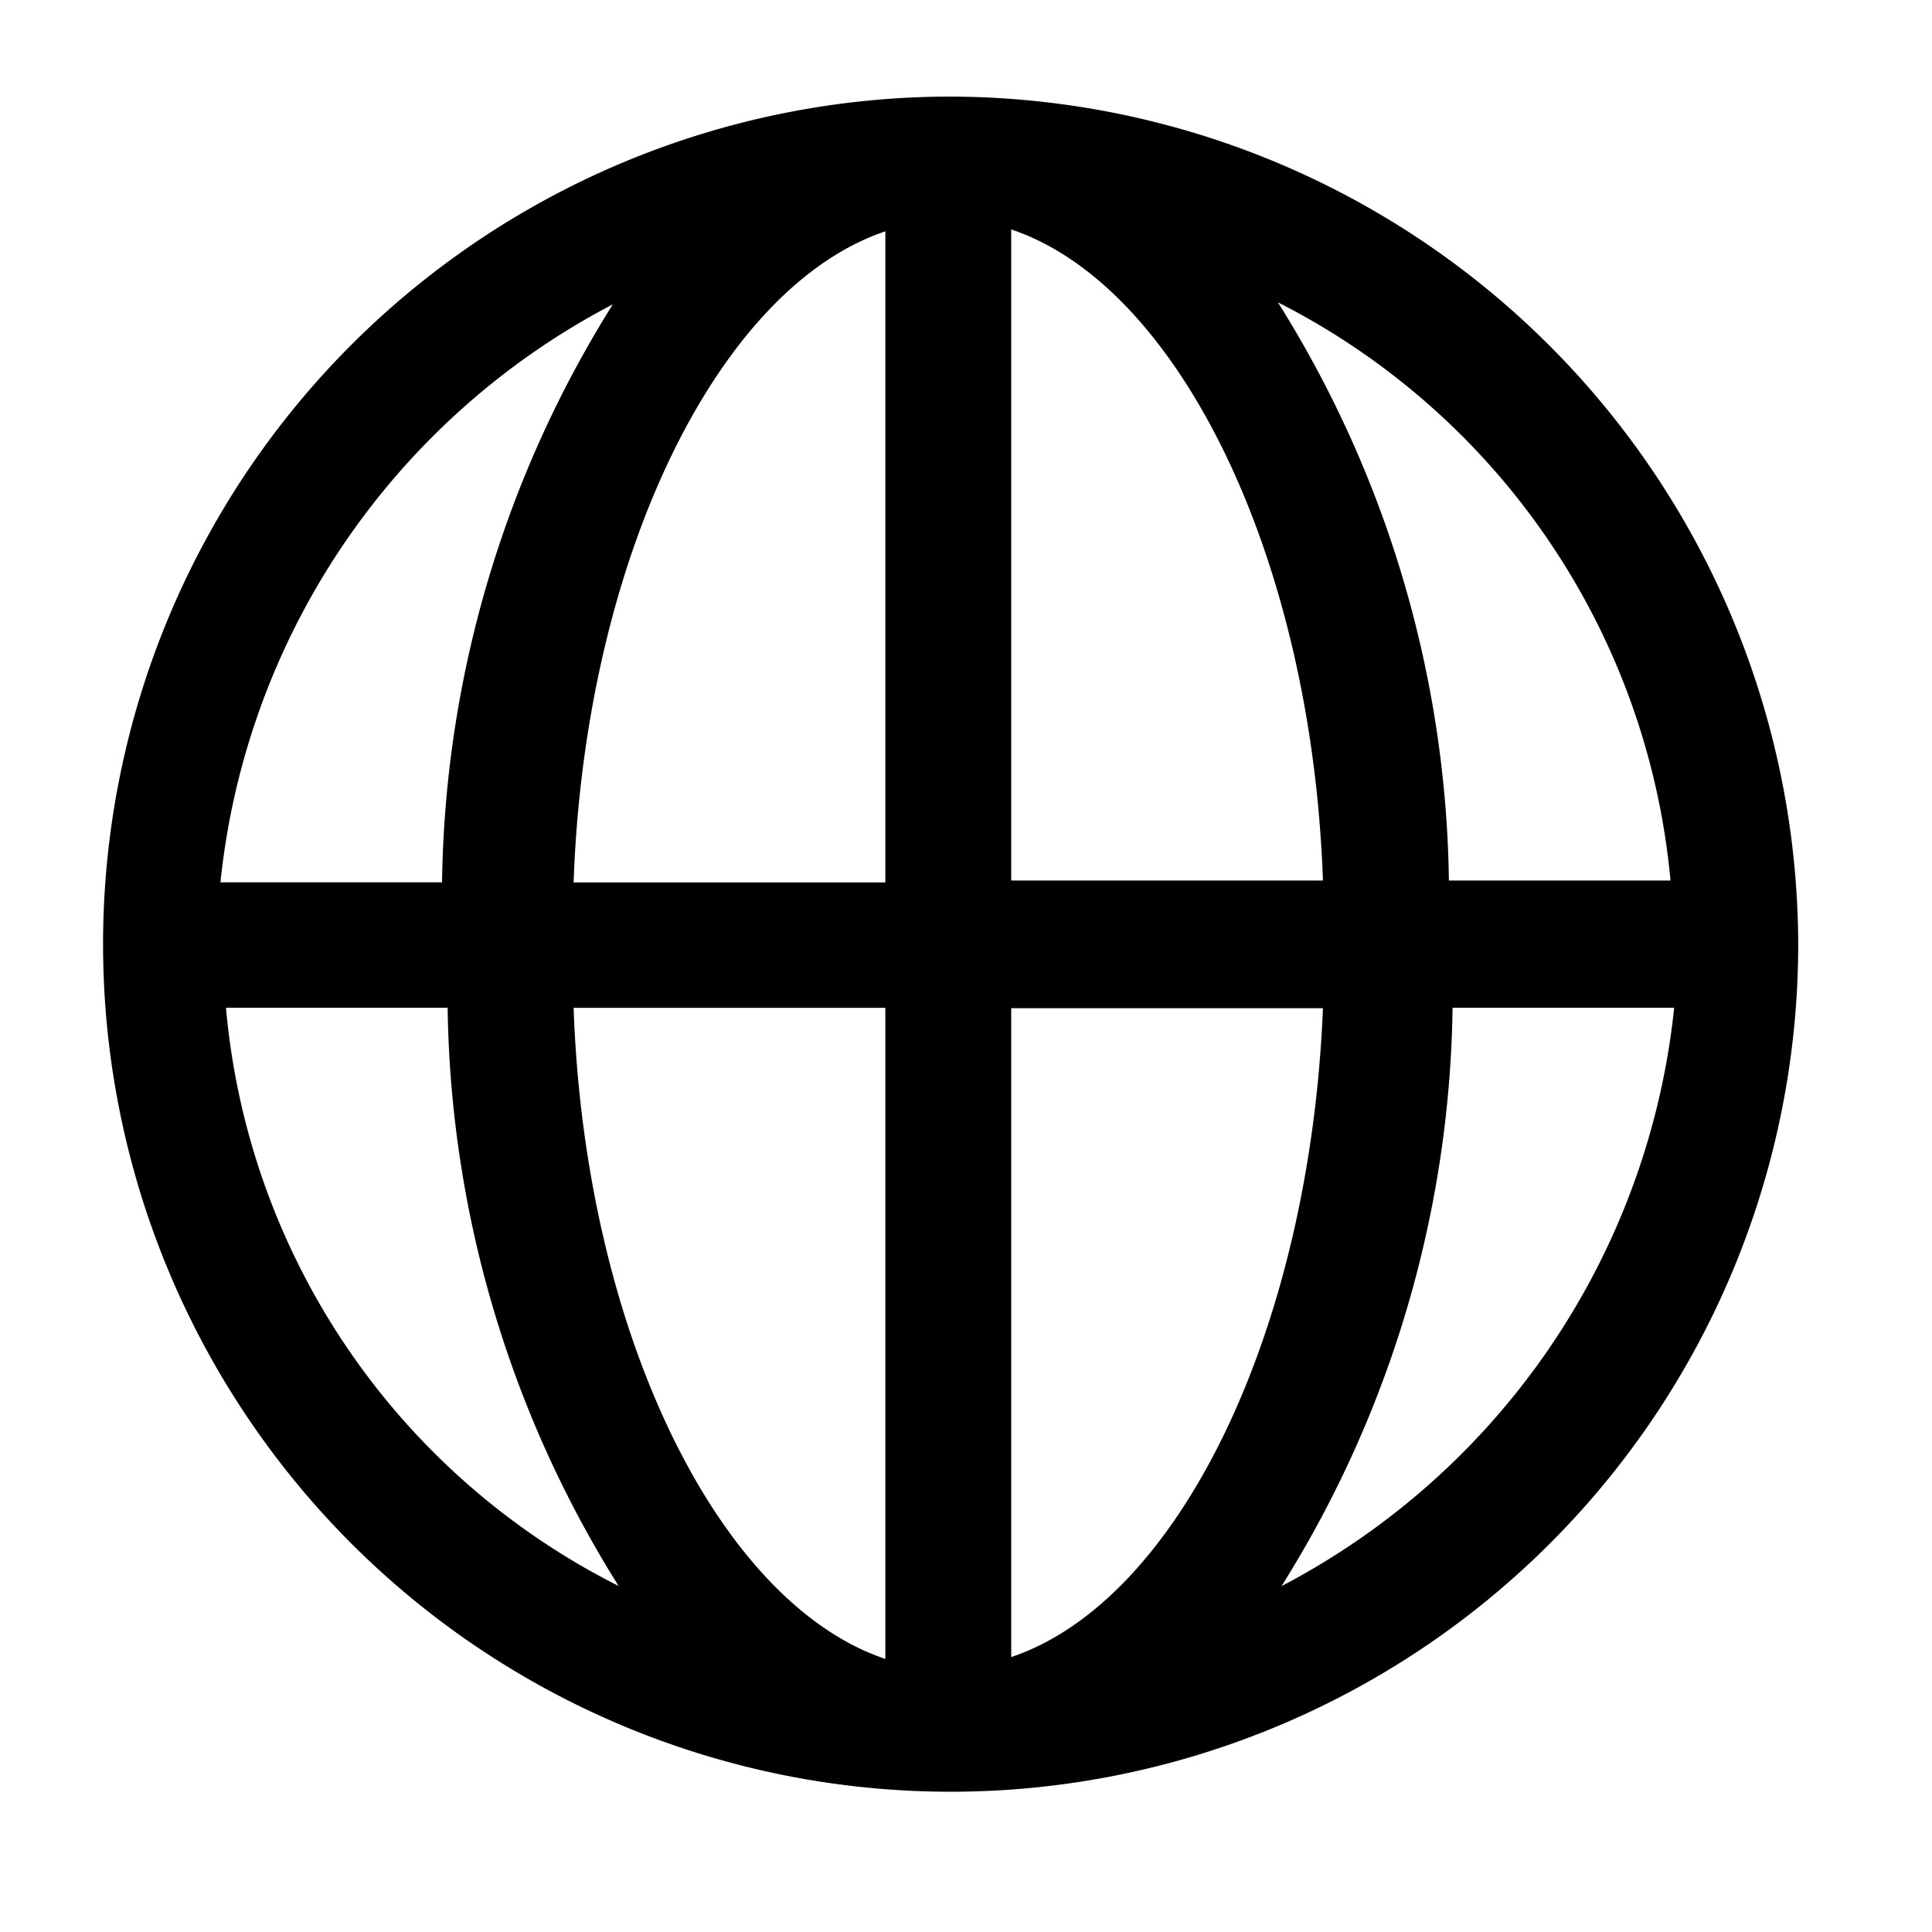 <svg t="1624949277653" class="icon" viewBox="0 0 1024 1024" version="1.1" xmlns="http://www.w3.org/2000/svg" p-id="4279" width="32" height="32"><path d="M502.118 51.2a449.229 449.229 0 1 0 450.97 449.229A450.355 450.355 0 0 0 502.118 51.2z m383.283 415.488h-117.453a590.899 590.899 0 0 0-90.624-306.432 382.771 382.771 0 0 1 208.077 306.483v-0.051z m-416.154-344.064v345.088H304.026c5.99-171.674 76.646-315.392 165.222-345.088z m0 411.494v345.139c-88.576-29.747-159.232-173.568-165.222-345.088h165.222z m66.714 344.115v-343.859h165.222c-6.963 171.315-76.646 314.163-165.222 343.91z m0-411.546v-345.088c88.576 29.696 159.232 173.517 165.222 345.088h-165.222zM324.864 161.229a591.002 591.002 0 0 0-90.573 306.432H116.838A390.758 390.758 0 0 1 324.864 161.28zM119.808 534.118h117.453a590.848 590.848 0 0 0 90.624 306.483 380.57 380.57 0 0 1-208.077-306.176v-0.307z m559.462 306.483a591.002 591.002 0 0 0 90.624-306.483h117.453a391.68 391.68 0 0 1-207.974 306.483h-0.102z" p-id="4280"></path></svg>